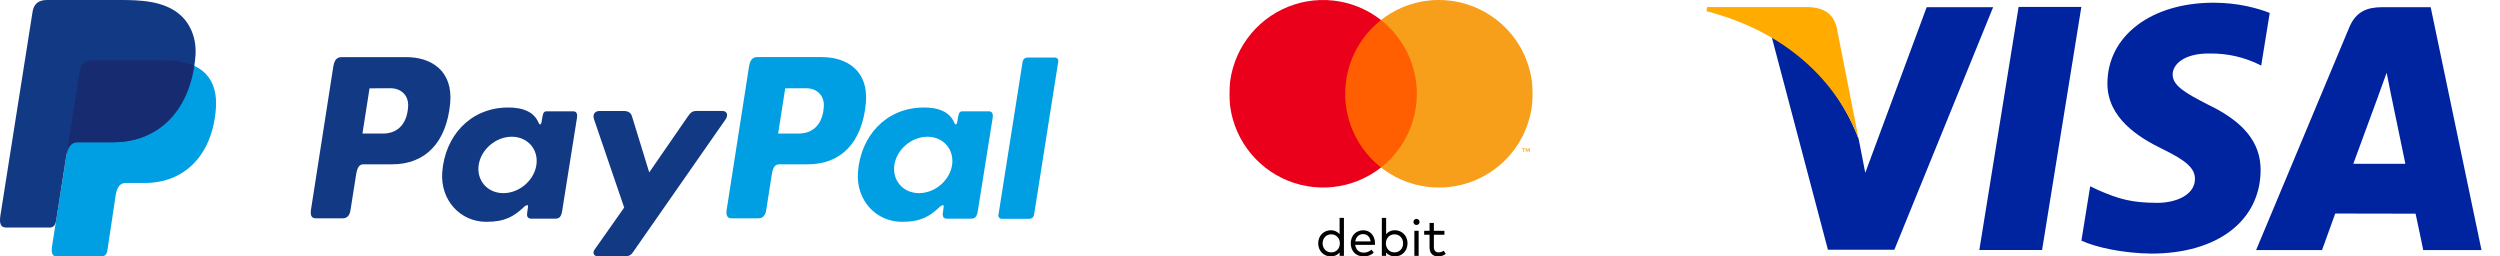 <svg width="117" height="12" viewBox="0 0 117 12" fill="none" xmlns="http://www.w3.org/2000/svg">
<g clip-path="url(#clip0_70_99)">
<path fill-rule="evenodd" clip-rule="evenodd" d="M4.322 2.824H7.707C9.524 2.824 10.208 3.744 10.102 5.096C9.928 7.327 8.579 8.562 6.789 8.562H5.886C5.64 8.562 5.475 8.724 5.409 9.165L5.025 11.724C5 11.89 4.913 11.986 4.782 12H2.655C2.455 12 2.384 11.847 2.437 11.516L3.733 3.309C3.784 2.981 3.964 2.824 4.322 2.824Z" fill="#009EE3"/>
<path fill-rule="evenodd" clip-rule="evenodd" d="M19.017 2.673C20.158 2.673 21.212 3.292 21.068 4.836C20.893 6.671 19.91 7.686 18.36 7.69H17.004C16.81 7.69 16.715 7.849 16.665 8.175L16.402 9.841C16.363 10.093 16.234 10.217 16.043 10.217H14.783C14.582 10.217 14.512 10.089 14.556 9.801L15.597 3.124C15.648 2.795 15.772 2.673 15.996 2.673H19.014H19.017ZM16.963 6.248H17.99C18.632 6.223 19.058 5.779 19.101 4.977C19.127 4.481 18.793 4.127 18.261 4.129L17.294 4.134L16.963 6.248ZM24.495 9.706C24.611 9.601 24.728 9.547 24.711 9.676L24.67 9.986C24.649 10.147 24.713 10.233 24.863 10.233H25.983C26.172 10.233 26.264 10.157 26.31 9.865L27 5.533C27.035 5.316 26.982 5.209 26.817 5.209H25.585C25.474 5.209 25.42 5.271 25.391 5.441L25.345 5.707C25.322 5.846 25.258 5.871 25.199 5.731C24.99 5.236 24.457 5.014 23.713 5.032C21.986 5.068 20.822 6.379 20.697 8.06C20.601 9.36 21.532 10.381 22.76 10.381C23.651 10.381 24.05 10.119 24.499 9.709L24.495 9.706ZM23.557 9.039C22.814 9.039 22.295 8.446 22.403 7.719C22.51 6.992 23.206 6.399 23.949 6.399C24.693 6.399 25.211 6.992 25.103 7.719C24.996 8.446 24.301 9.039 23.557 9.039ZM29.192 5.195H28.056C27.822 5.195 27.727 5.37 27.801 5.585L29.212 9.714L27.828 11.679C27.712 11.843 27.802 11.992 27.966 11.992H29.242C29.316 12.001 29.392 11.988 29.459 11.955C29.526 11.922 29.582 11.87 29.621 11.806L33.958 5.586C34.092 5.394 34.029 5.193 33.81 5.193H32.601C32.394 5.193 32.311 5.276 32.193 5.448L30.384 8.069L29.576 5.442C29.529 5.283 29.411 5.195 29.193 5.195H29.192Z" fill="#113984"/>
<path fill-rule="evenodd" clip-rule="evenodd" d="M38.47 2.673C39.612 2.673 40.666 3.292 40.521 4.836C40.347 6.671 39.364 7.686 37.813 7.69H36.459C36.264 7.69 36.17 7.849 36.119 8.175L35.857 9.841C35.818 10.093 35.688 10.217 35.498 10.217H34.237C34.036 10.217 33.966 10.088 34.011 9.801L35.053 3.122C35.105 2.793 35.228 2.671 35.452 2.671H38.47V2.673ZM36.417 6.248H37.443C38.086 6.223 38.512 5.779 38.555 4.977C38.581 4.481 38.246 4.126 37.714 4.129L36.748 4.133L36.417 6.248ZM43.949 9.706C44.064 9.601 44.181 9.547 44.165 9.676L44.123 9.985C44.103 10.147 44.166 10.233 44.317 10.233H45.437C45.625 10.233 45.717 10.157 45.763 9.865L46.454 5.533C46.489 5.316 46.435 5.209 46.27 5.209H45.04C44.929 5.209 44.875 5.271 44.846 5.44L44.801 5.707C44.777 5.846 44.713 5.87 44.654 5.731C44.445 5.236 43.912 5.014 43.169 5.032C41.441 5.067 40.277 6.379 40.152 8.06C40.056 9.36 40.987 10.381 42.215 10.381C43.107 10.381 43.505 10.119 43.954 9.708L43.949 9.706ZM43.011 9.039C42.268 9.039 41.75 8.446 41.857 7.719C41.965 6.992 42.66 6.399 43.404 6.399C44.147 6.399 44.665 6.992 44.558 7.719C44.45 8.446 43.755 9.039 43.011 9.039ZM48.177 10.24H46.884C46.862 10.241 46.839 10.237 46.819 10.228C46.798 10.219 46.779 10.206 46.764 10.189C46.749 10.173 46.738 10.153 46.731 10.131C46.725 10.11 46.723 10.087 46.726 10.065L47.862 2.869C47.873 2.82 47.9 2.776 47.939 2.744C47.978 2.713 48.027 2.695 48.077 2.694H49.37C49.392 2.693 49.415 2.697 49.436 2.706C49.456 2.715 49.475 2.728 49.49 2.745C49.505 2.761 49.517 2.781 49.523 2.803C49.53 2.824 49.531 2.847 49.528 2.869L48.392 10.065C48.382 10.114 48.355 10.159 48.316 10.191C48.277 10.223 48.228 10.241 48.177 10.241V10.24Z" fill="#009EE3"/>
<path fill-rule="evenodd" clip-rule="evenodd" d="M2.205 0H5.593C6.547 0 7.68 0.031 8.436 0.699C8.942 1.145 9.208 1.856 9.147 2.621C8.939 5.208 7.391 6.657 5.316 6.657H3.645C3.36 6.657 3.172 6.846 3.092 7.356L2.626 10.327C2.595 10.519 2.512 10.633 2.363 10.647H0.273C0.041 10.647 -0.041 10.472 0.019 10.086L1.522 0.564C1.582 0.182 1.793 0 2.205 0Z" fill="#113984"/>
<path fill-rule="evenodd" clip-rule="evenodd" d="M3.141 7.055L3.732 3.31C3.784 2.981 3.964 2.824 4.322 2.824H7.707C8.267 2.824 8.72 2.912 9.075 3.073C8.735 5.376 7.245 6.655 5.295 6.655H3.628C3.404 6.656 3.24 6.768 3.141 7.055Z" fill="#172C70"/>
</g>
<g clip-path="url(#clip1_70_99)">
<mask id="mask0_70_99" style="mask-type:luminance" maskUnits="userSpaceOnUse" x="56" y="-2" width="18" height="15">
<path d="M73.212 -1.022H56.05V12.972H73.212V-1.022Z" fill="white"/>
</mask>
<g mask="url(#mask0_70_99)">
<path d="M62.279 10.776C62.362 10.774 62.445 10.791 62.52 10.826C62.587 10.857 62.646 10.903 62.693 10.959V10.195H62.896V11.976H62.693V11.819C62.645 11.874 62.587 11.919 62.52 11.951C62.445 11.985 62.362 12.002 62.279 12C62.2 12.001 62.121 11.985 62.048 11.954C61.978 11.925 61.914 11.882 61.861 11.827C61.808 11.771 61.765 11.706 61.737 11.634C61.677 11.476 61.677 11.301 61.737 11.143C61.765 11.071 61.808 11.005 61.861 10.949C61.914 10.895 61.978 10.851 62.048 10.822C62.121 10.791 62.2 10.776 62.279 10.776ZM62.303 10.967C62.245 10.966 62.189 10.977 62.136 10.999C62.088 11.02 62.044 11.051 62.008 11.09C61.973 11.129 61.945 11.174 61.927 11.224C61.907 11.277 61.898 11.332 61.898 11.388C61.898 11.444 61.908 11.5 61.927 11.553C61.946 11.602 61.974 11.648 62.01 11.687C62.046 11.726 62.089 11.757 62.138 11.778C62.19 11.8 62.246 11.812 62.303 11.811C62.359 11.812 62.414 11.801 62.466 11.779C62.514 11.758 62.557 11.728 62.593 11.69C62.629 11.651 62.657 11.605 62.676 11.556C62.715 11.448 62.715 11.329 62.676 11.221C62.657 11.172 62.629 11.127 62.593 11.088C62.557 11.05 62.514 11.02 62.466 10.999C62.414 10.977 62.359 10.966 62.303 10.967ZM63.798 10.776C63.874 10.776 63.95 10.791 64.02 10.821C64.086 10.85 64.145 10.892 64.194 10.946C64.244 11.002 64.283 11.067 64.308 11.138C64.337 11.217 64.351 11.301 64.351 11.385C64.351 11.398 64.351 11.411 64.35 11.424C64.349 11.436 64.348 11.448 64.347 11.46H63.424C63.43 11.515 63.445 11.569 63.47 11.62C63.492 11.663 63.522 11.701 63.559 11.733C63.594 11.764 63.635 11.787 63.68 11.801C63.726 11.816 63.775 11.824 63.823 11.823C63.89 11.824 63.956 11.811 64.019 11.786C64.079 11.762 64.136 11.727 64.185 11.684L64.293 11.822C64.258 11.854 64.221 11.883 64.18 11.908C64.143 11.93 64.103 11.948 64.062 11.963C64.022 11.976 63.98 11.986 63.938 11.992C63.896 11.997 63.853 12 63.811 12C63.728 12.001 63.647 11.986 63.57 11.956C63.499 11.928 63.435 11.886 63.382 11.832C63.328 11.776 63.286 11.71 63.259 11.638C63.2 11.477 63.2 11.301 63.259 11.14C63.286 11.068 63.327 11.003 63.381 10.947C63.433 10.893 63.496 10.85 63.565 10.821C63.639 10.791 63.718 10.776 63.798 10.776ZM63.795 10.956C63.746 10.955 63.699 10.963 63.654 10.981C63.613 10.997 63.576 11.021 63.544 11.051C63.513 11.082 63.487 11.119 63.468 11.159C63.447 11.203 63.433 11.249 63.426 11.297H64.144C64.139 11.248 64.126 11.201 64.106 11.156C64.088 11.116 64.062 11.079 64.031 11.048C64.001 11.019 63.966 10.995 63.926 10.98C63.884 10.963 63.84 10.955 63.795 10.956ZM65.286 10.776C65.365 10.776 65.443 10.791 65.516 10.822C65.586 10.852 65.649 10.895 65.702 10.949C65.756 11.005 65.798 11.071 65.827 11.143C65.888 11.301 65.888 11.476 65.827 11.634C65.798 11.706 65.756 11.771 65.702 11.827C65.649 11.882 65.586 11.925 65.516 11.954C65.443 11.985 65.365 12.001 65.286 12C65.202 12.002 65.119 11.985 65.043 11.951C64.977 11.92 64.918 11.874 64.871 11.819V11.976H64.67V10.195H64.871V10.958C64.918 10.902 64.977 10.857 65.043 10.826C65.119 10.791 65.202 10.774 65.286 10.776ZM65.262 10.967C65.206 10.966 65.15 10.977 65.099 10.999C65.051 11.019 65.007 11.05 64.972 11.088C64.936 11.127 64.908 11.172 64.889 11.221C64.849 11.329 64.849 11.448 64.889 11.556C64.907 11.605 64.936 11.651 64.972 11.69C65.007 11.728 65.051 11.758 65.099 11.779C65.15 11.801 65.206 11.812 65.262 11.811C65.319 11.812 65.376 11.8 65.428 11.778C65.476 11.756 65.519 11.725 65.555 11.687C65.591 11.648 65.619 11.602 65.637 11.553C65.656 11.5 65.666 11.444 65.665 11.388C65.666 11.332 65.656 11.277 65.636 11.224C65.618 11.174 65.59 11.129 65.554 11.09C65.518 11.051 65.475 11.021 65.427 10.999C65.375 10.977 65.319 10.966 65.262 10.967ZM66.291 10.243C66.329 10.243 66.366 10.258 66.393 10.286C66.407 10.299 66.418 10.315 66.425 10.333C66.432 10.35 66.436 10.369 66.435 10.388C66.435 10.407 66.432 10.426 66.424 10.444C66.417 10.461 66.406 10.476 66.393 10.489C66.38 10.502 66.364 10.512 66.347 10.519C66.329 10.526 66.31 10.529 66.291 10.529C66.272 10.529 66.253 10.526 66.235 10.519C66.218 10.512 66.203 10.502 66.19 10.489C66.177 10.476 66.167 10.461 66.16 10.444C66.152 10.426 66.148 10.407 66.148 10.388C66.148 10.369 66.152 10.349 66.16 10.331C66.167 10.314 66.177 10.299 66.19 10.286C66.203 10.272 66.219 10.261 66.236 10.254C66.253 10.247 66.272 10.243 66.291 10.243ZM66.393 11.976H66.192V10.801H66.393V11.976ZM67.599 10.985H67.105V11.558C67.104 11.597 67.11 11.635 67.122 11.672C67.132 11.701 67.147 11.728 67.168 11.751C67.188 11.771 67.212 11.787 67.238 11.796C67.266 11.806 67.296 11.812 67.326 11.811C67.37 11.811 67.413 11.804 67.454 11.789C67.494 11.775 67.531 11.756 67.566 11.732L67.662 11.884C67.614 11.918 67.561 11.946 67.506 11.967C67.443 11.99 67.376 12.001 67.309 12C67.251 12.001 67.194 11.992 67.139 11.974C67.09 11.957 67.046 11.929 67.011 11.893C66.974 11.854 66.947 11.807 66.93 11.756C66.91 11.693 66.901 11.627 66.903 11.561V10.985H66.651V10.801H66.903V10.433H67.105V10.801H67.599V10.985Z" fill="black"/>
<path d="M66.541 0.938H62.702V7.839H66.541V0.938Z" fill="#FF5F00"/>
<path d="M62.955 4.388C62.955 3.724 63.105 3.068 63.396 2.47C63.686 1.872 64.109 1.348 64.632 0.938C63.984 0.429 63.207 0.113 62.388 0.025C61.569 -0.063 60.743 0.081 60.002 0.441C59.261 0.801 58.637 1.362 58.2 2.06C57.763 2.758 57.532 3.565 57.532 4.388C57.532 5.212 57.763 6.018 58.2 6.716C58.637 7.414 59.261 7.975 60.002 8.335C60.743 8.695 61.569 8.839 62.388 8.751C63.207 8.663 63.984 8.347 64.632 7.838C64.109 7.428 63.686 6.904 63.396 6.306C63.105 5.709 62.955 5.053 62.955 4.388Z" fill="#EB001B"/>
<path d="M71.313 7.108V6.966H71.37V6.938H71.225V6.966H71.282V7.108H71.313ZM71.594 7.108V6.938H71.55L71.499 7.055L71.448 6.938H71.403V7.108H71.434V6.979L71.482 7.09H71.515L71.563 6.979V7.108H71.594Z" fill="#F79E1B"/>
<path d="M67.344 5.25572e-06C66.36 -0.002 65.404 0.329 64.632 0.938C65.154 1.349 65.576 1.873 65.867 2.47C66.157 3.068 66.308 3.724 66.308 4.388C66.308 5.053 66.157 5.708 65.867 6.306C65.576 6.904 65.154 7.428 64.632 7.838C65.182 8.271 65.827 8.565 66.514 8.697C67.201 8.83 67.909 8.796 68.581 8.599C69.252 8.401 69.866 8.047 70.372 7.564C70.878 7.081 71.262 6.484 71.49 5.823C71.719 5.162 71.787 4.456 71.687 3.763C71.587 3.071 71.324 2.412 70.918 1.843C70.512 1.273 69.976 0.808 69.354 0.488C68.732 0.167 68.043 1.28797e-05 67.344 5.25572e-06Z" fill="#F79E1B"/>
</g>
</g>
<g clip-path="url(#clip2_70_99)">
<path d="M103.591 0.127C100.686 0.127 98.645 1.672 98.627 3.88C98.609 5.516 100.086 6.429 101.198 6.972C102.345 7.528 102.728 7.886 102.724 8.383C102.713 9.145 101.806 9.493 100.964 9.493C99.79 9.493 99.164 9.321 98.202 8.898L97.821 8.717L97.41 11.262C98.097 11.579 99.365 11.854 100.684 11.868C103.767 11.868 105.773 10.341 105.797 7.983C105.809 6.686 105.025 5.704 103.328 4.893C102.305 4.365 101.671 4.016 101.681 3.482C101.682 3.01 102.212 2.504 103.364 2.504C104.325 2.488 105.017 2.708 105.562 2.941L105.824 3.071L106.223 0.606C105.643 0.376 104.727 0.127 103.591 0.127ZM94.471 0.325L92.633 11.7H95.569L97.407 0.325L94.471 0.325ZM90.169 0.336L87.294 8.088L86.988 6.513C86.272 4.582 84.722 2.556 82.917 1.734L85.547 11.689L88.656 11.687L93.279 0.336L90.169 0.336ZM111.487 0.337C110.784 0.337 110.256 0.538 109.946 1.281L105.586 11.703H108.671C108.671 11.703 109.175 10.301 109.289 9.993C109.626 9.993 112.622 10 113.049 10C113.14 10.396 113.407 11.703 113.407 11.703H116.134L113.756 0.337L111.487 0.337ZM111.695 3.404L111.89 4.384C111.89 4.384 112.455 7.098 112.572 7.667H110.134C110.378 7.014 111.304 4.487 111.304 4.487C111.286 4.518 111.545 3.829 111.695 3.404Z" fill="#0023A0"/>
<path d="M84.628 0.33H79.891L79.864 0.526C83.546 1.468 85.976 3.781 86.988 6.516L85.958 1.288C85.781 0.569 85.266 0.355 84.628 0.33Z" fill="#FFAB00"/>
</g>
<defs>
<clipPath id="clip0_70_99">
<rect width="49.532" height="12" fill="white"/>
</clipPath>
<clipPath id="clip1_70_99">
<rect width="14.2" height="12" fill="white" transform="translate(57.532)"/>
</clipPath>
<clipPath id="clip2_70_99">
<rect width="36.529" height="12" fill="white" transform="translate(79.732)"/>
</clipPath>
</defs>
</svg>

